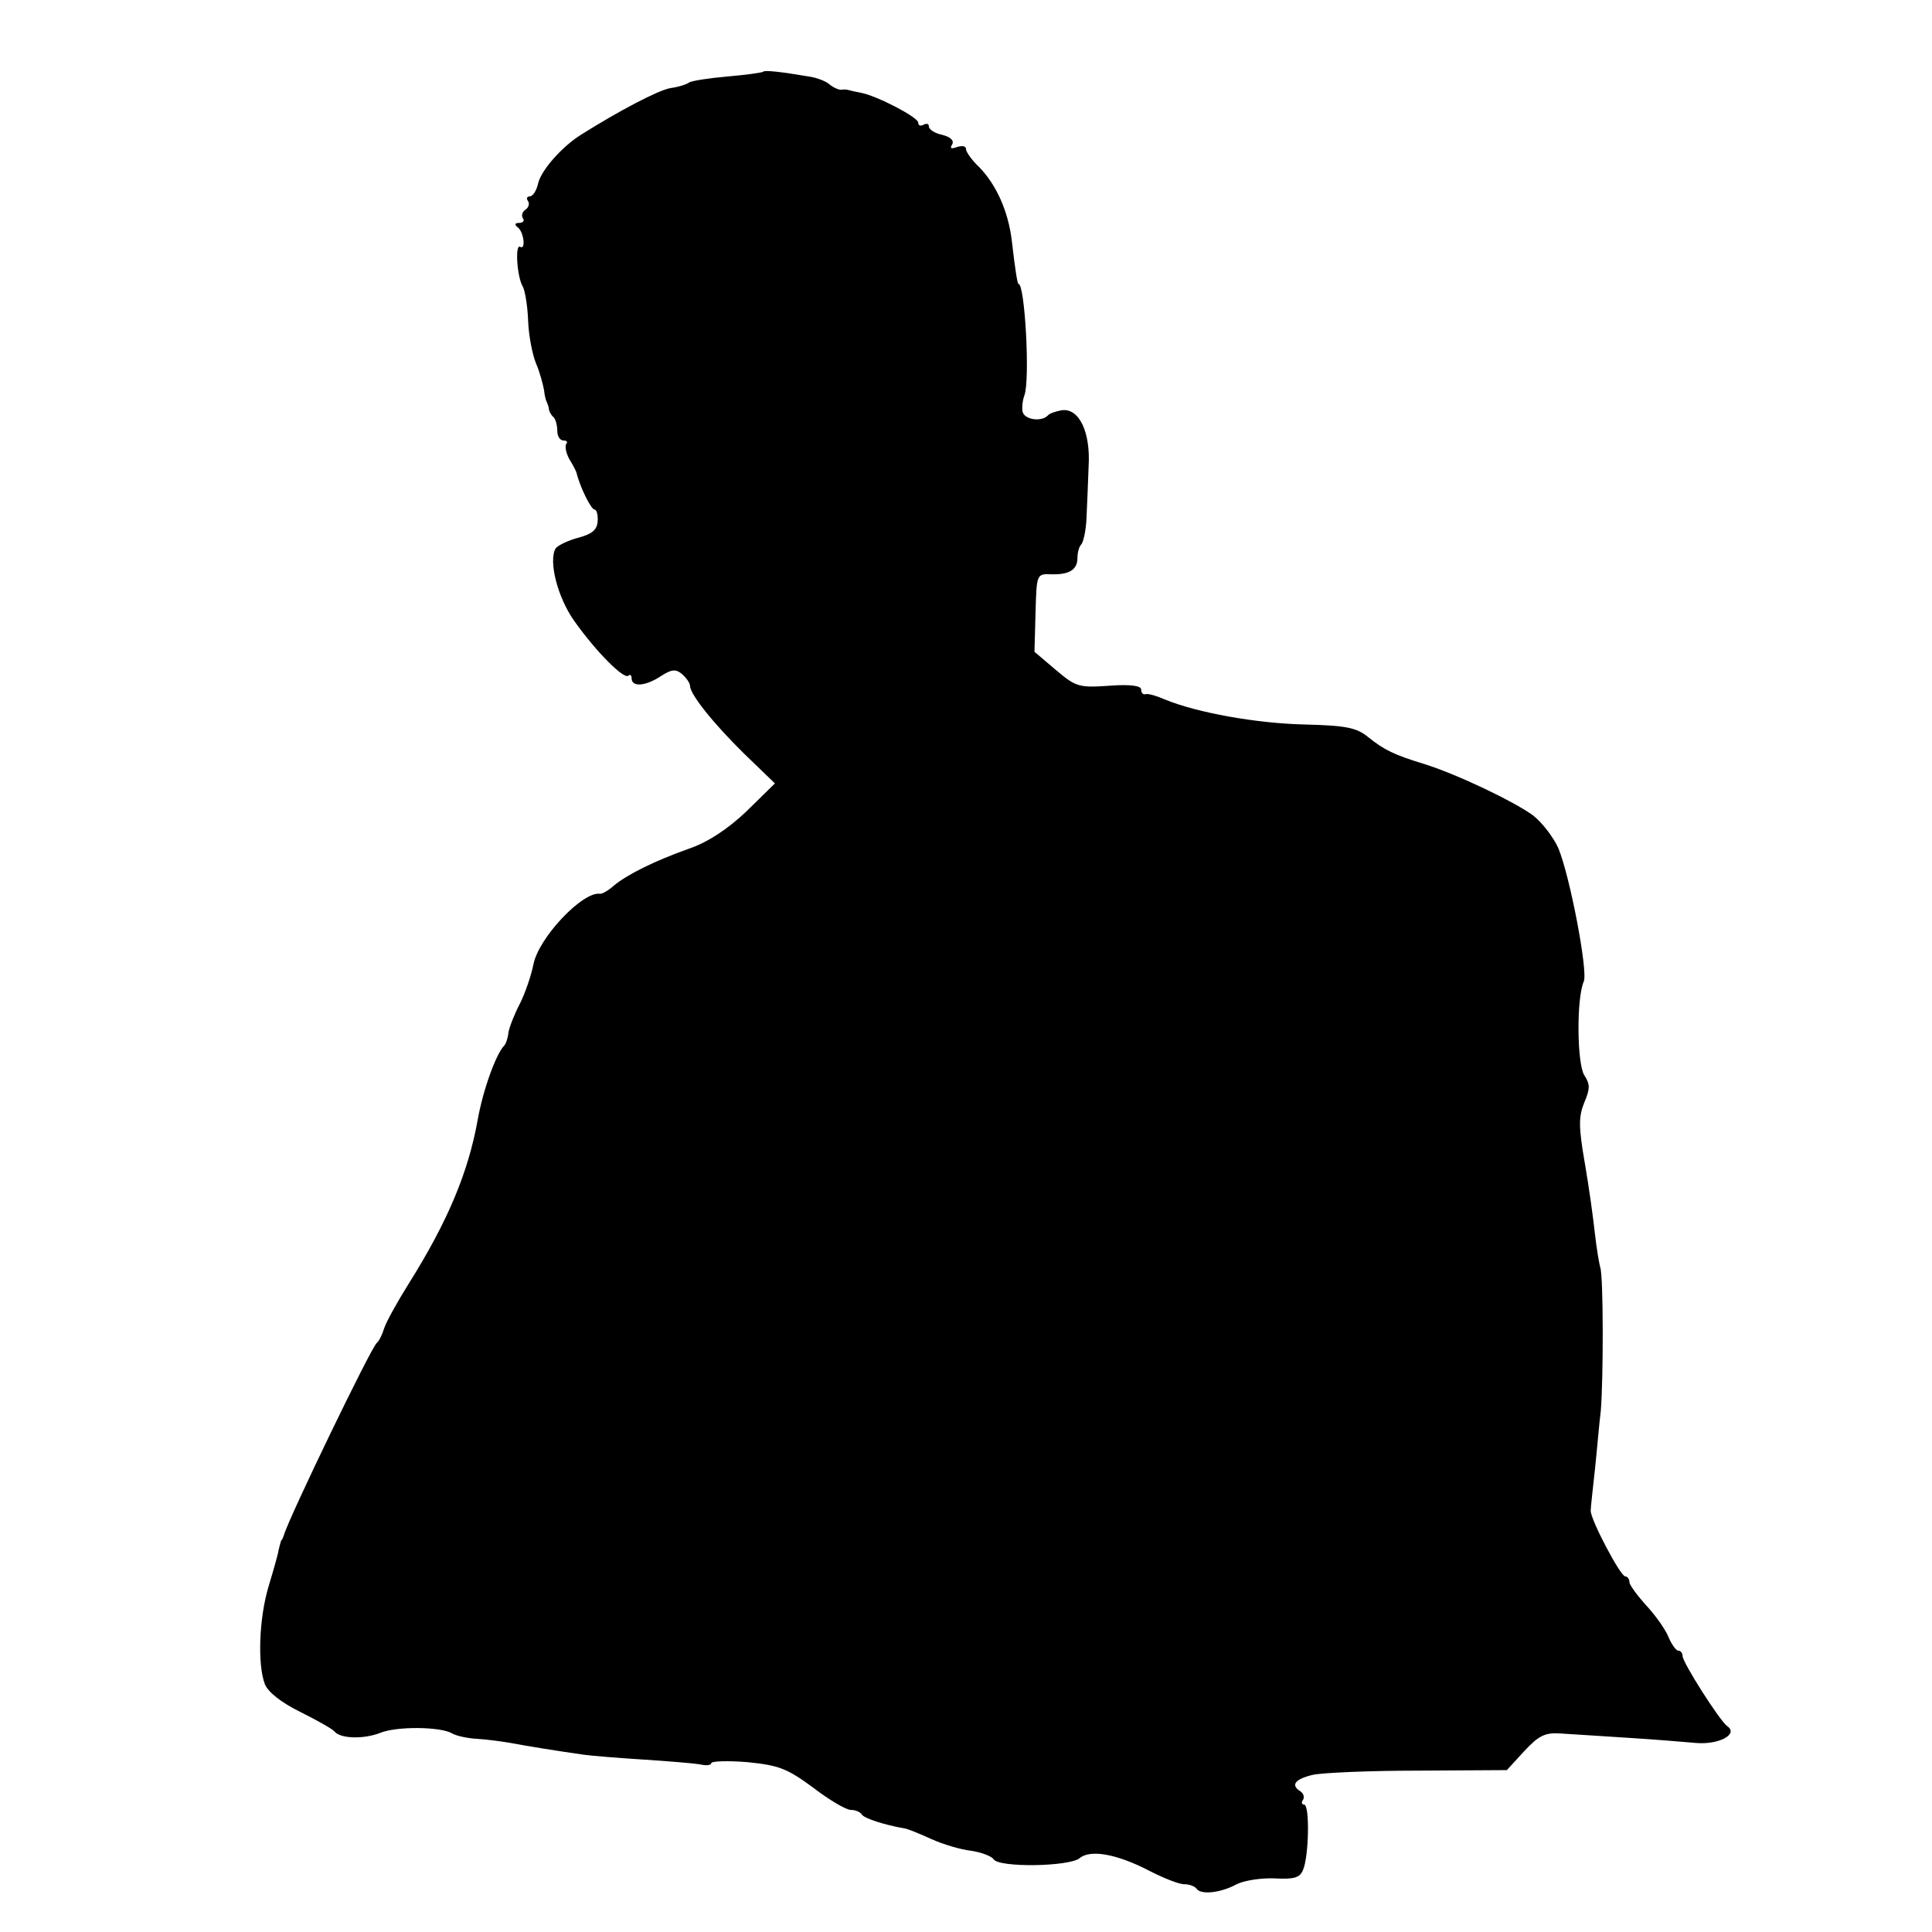 <?xml version="1.0" standalone="no"?>
<!DOCTYPE svg PUBLIC "-//W3C//DTD SVG 20010904//EN"
 "http://www.w3.org/TR/2001/REC-SVG-20010904/DTD/svg10.dtd">
<svg version="1.0" xmlns="http://www.w3.org/2000/svg"
 width="364pt" height="364pt" viewBox="0 0 364 364"
 preserveAspectRatio="xMidYMid meet">
<g transform="translate(0,364) scale(0.1,-0.1)"
fill="#000000" stroke="none">
<path d="M1438 3505 c-2 -2 -32 -6 -66 -9 -35 -3 -67 -8 -73 -11 -5 -4 -21 -9
-36 -11 -23 -4 -97 -43 -167 -87 -36 -22 -76 -67 -82 -92 -3 -14 -10 -25 -16
-25 -5 0 -7 -4 -3 -9 3 -5 1 -12 -5 -16 -6 -4 -8 -11 -5 -16 4 -5 0 -9 -7 -9
-8 0 -9 -3 -3 -8 12 -8 16 -44 5 -37 -10 6 -6 -57 5 -75 4 -7 9 -36 10 -64 1
-28 8 -64 15 -81 7 -16 13 -39 15 -50 1 -11 4 -21 5 -22 1 -2 3 -7 4 -12 0 -5
4 -13 9 -17 4 -4 7 -16 7 -26 0 -10 5 -18 12 -18 6 0 8 -3 5 -6 -3 -4 -1 -16
5 -28 7 -11 13 -23 14 -26 7 -29 28 -70 34 -70 4 0 7 -10 6 -22 -1 -16 -10
-24 -36 -31 -19 -5 -38 -14 -43 -20 -14 -23 3 -92 35 -137 41 -58 94 -111 102
-103 3 3 6 1 6 -5 0 -17 26 -15 55 4 20 13 28 14 40 4 8 -7 15 -17 15 -22 0
-16 44 -71 102 -128 l58 -56 -54 -53 c-36 -34 -73 -58 -108 -70 -65 -23 -117
-49 -142 -70 -10 -9 -21 -15 -25 -15 -32 6 -116 -82 -126 -133 -4 -20 -15 -53
-25 -73 -10 -19 -20 -44 -22 -55 -1 -11 -5 -22 -8 -25 -15 -15 -40 -83 -50
-140 -18 -100 -57 -192 -129 -307 -22 -35 -43 -73 -47 -85 -4 -13 -10 -25 -14
-28 -10 -7 -166 -330 -175 -362 -2 -5 -3 -9 -5 -10 -1 -2 -3 -10 -5 -18 -1 -8
-10 -39 -19 -69 -18 -60 -21 -147 -7 -184 6 -15 31 -35 68 -53 32 -16 60 -32
63 -36 11 -14 55 -15 86 -3 31 13 115 12 136 -1 7 -4 27 -9 46 -10 18 -1 48
-5 65 -8 31 -6 88 -15 137 -22 14 -2 63 -6 110 -9 47 -3 95 -7 108 -9 12 -3
22 -2 22 2 0 4 31 5 68 2 60 -6 75 -12 124 -48 30 -23 62 -42 71 -42 9 0 18
-4 21 -9 5 -7 41 -19 81 -26 6 -1 28 -10 50 -20 22 -10 56 -20 75 -22 19 -3
38 -10 42 -16 10 -16 142 -14 162 2 20 17 70 8 130 -23 27 -14 57 -26 67 -26
10 0 20 -4 23 -8 8 -13 47 -8 76 8 14 7 46 12 71 11 37 -2 48 1 54 16 11 25
13 123 2 123 -4 0 -6 4 -2 9 3 5 1 12 -5 16 -19 12 -10 23 23 31 17 4 107 8
199 8 l167 1 33 36 c27 29 39 35 68 33 19 -1 76 -5 125 -8 50 -3 109 -8 132
-10 43 -3 79 17 57 32 -14 10 -84 120 -84 132 0 5 -3 10 -8 10 -4 0 -13 12
-19 27 -7 16 -26 42 -43 60 -16 18 -30 37 -30 42 0 6 -4 11 -8 11 -9 0 -66
108 -65 124 0 6 4 41 8 78 4 37 8 87 11 110 5 61 5 254 -1 270 -2 7 -7 36 -10
63 -3 28 -11 87 -19 133 -12 69 -12 88 -1 115 11 26 11 34 0 51 -14 22 -15
146 -1 177 8 19 -26 198 -48 251 -9 20 -30 48 -48 62 -36 26 -140 76 -203 96
-59 18 -77 27 -107 51 -22 18 -41 22 -120 24 -90 2 -202 22 -263 47 -16 7 -33
12 -37 10 -5 -1 -8 3 -8 9 0 7 -21 10 -60 7 -58 -4 -63 -2 -101 30 l-40 34 2
73 c2 73 2 74 29 73 34 -1 50 8 50 31 0 10 3 21 7 25 4 4 9 26 10 49 1 23 3
67 4 98 4 65 -18 111 -51 106 -11 -2 -23 -6 -26 -10 -12 -12 -42 -8 -47 6 -2
6 -1 21 3 32 11 29 1 210 -11 210 -2 0 -6 23 -13 84 -7 54 -29 103 -61 136
-14 13 -25 29 -25 34 0 6 -7 7 -17 4 -11 -4 -14 -3 -9 5 4 7 -3 14 -19 18 -14
3 -25 10 -25 16 0 5 -4 6 -10 3 -5 -3 -10 -2 -10 4 0 10 -77 50 -107 56 -10 2
-20 4 -23 5 -3 1 -9 2 -14 1 -4 -1 -14 3 -22 9 -7 7 -26 14 -41 16 -53 9 -82
12 -85 9z"/>
</g>
</svg>
